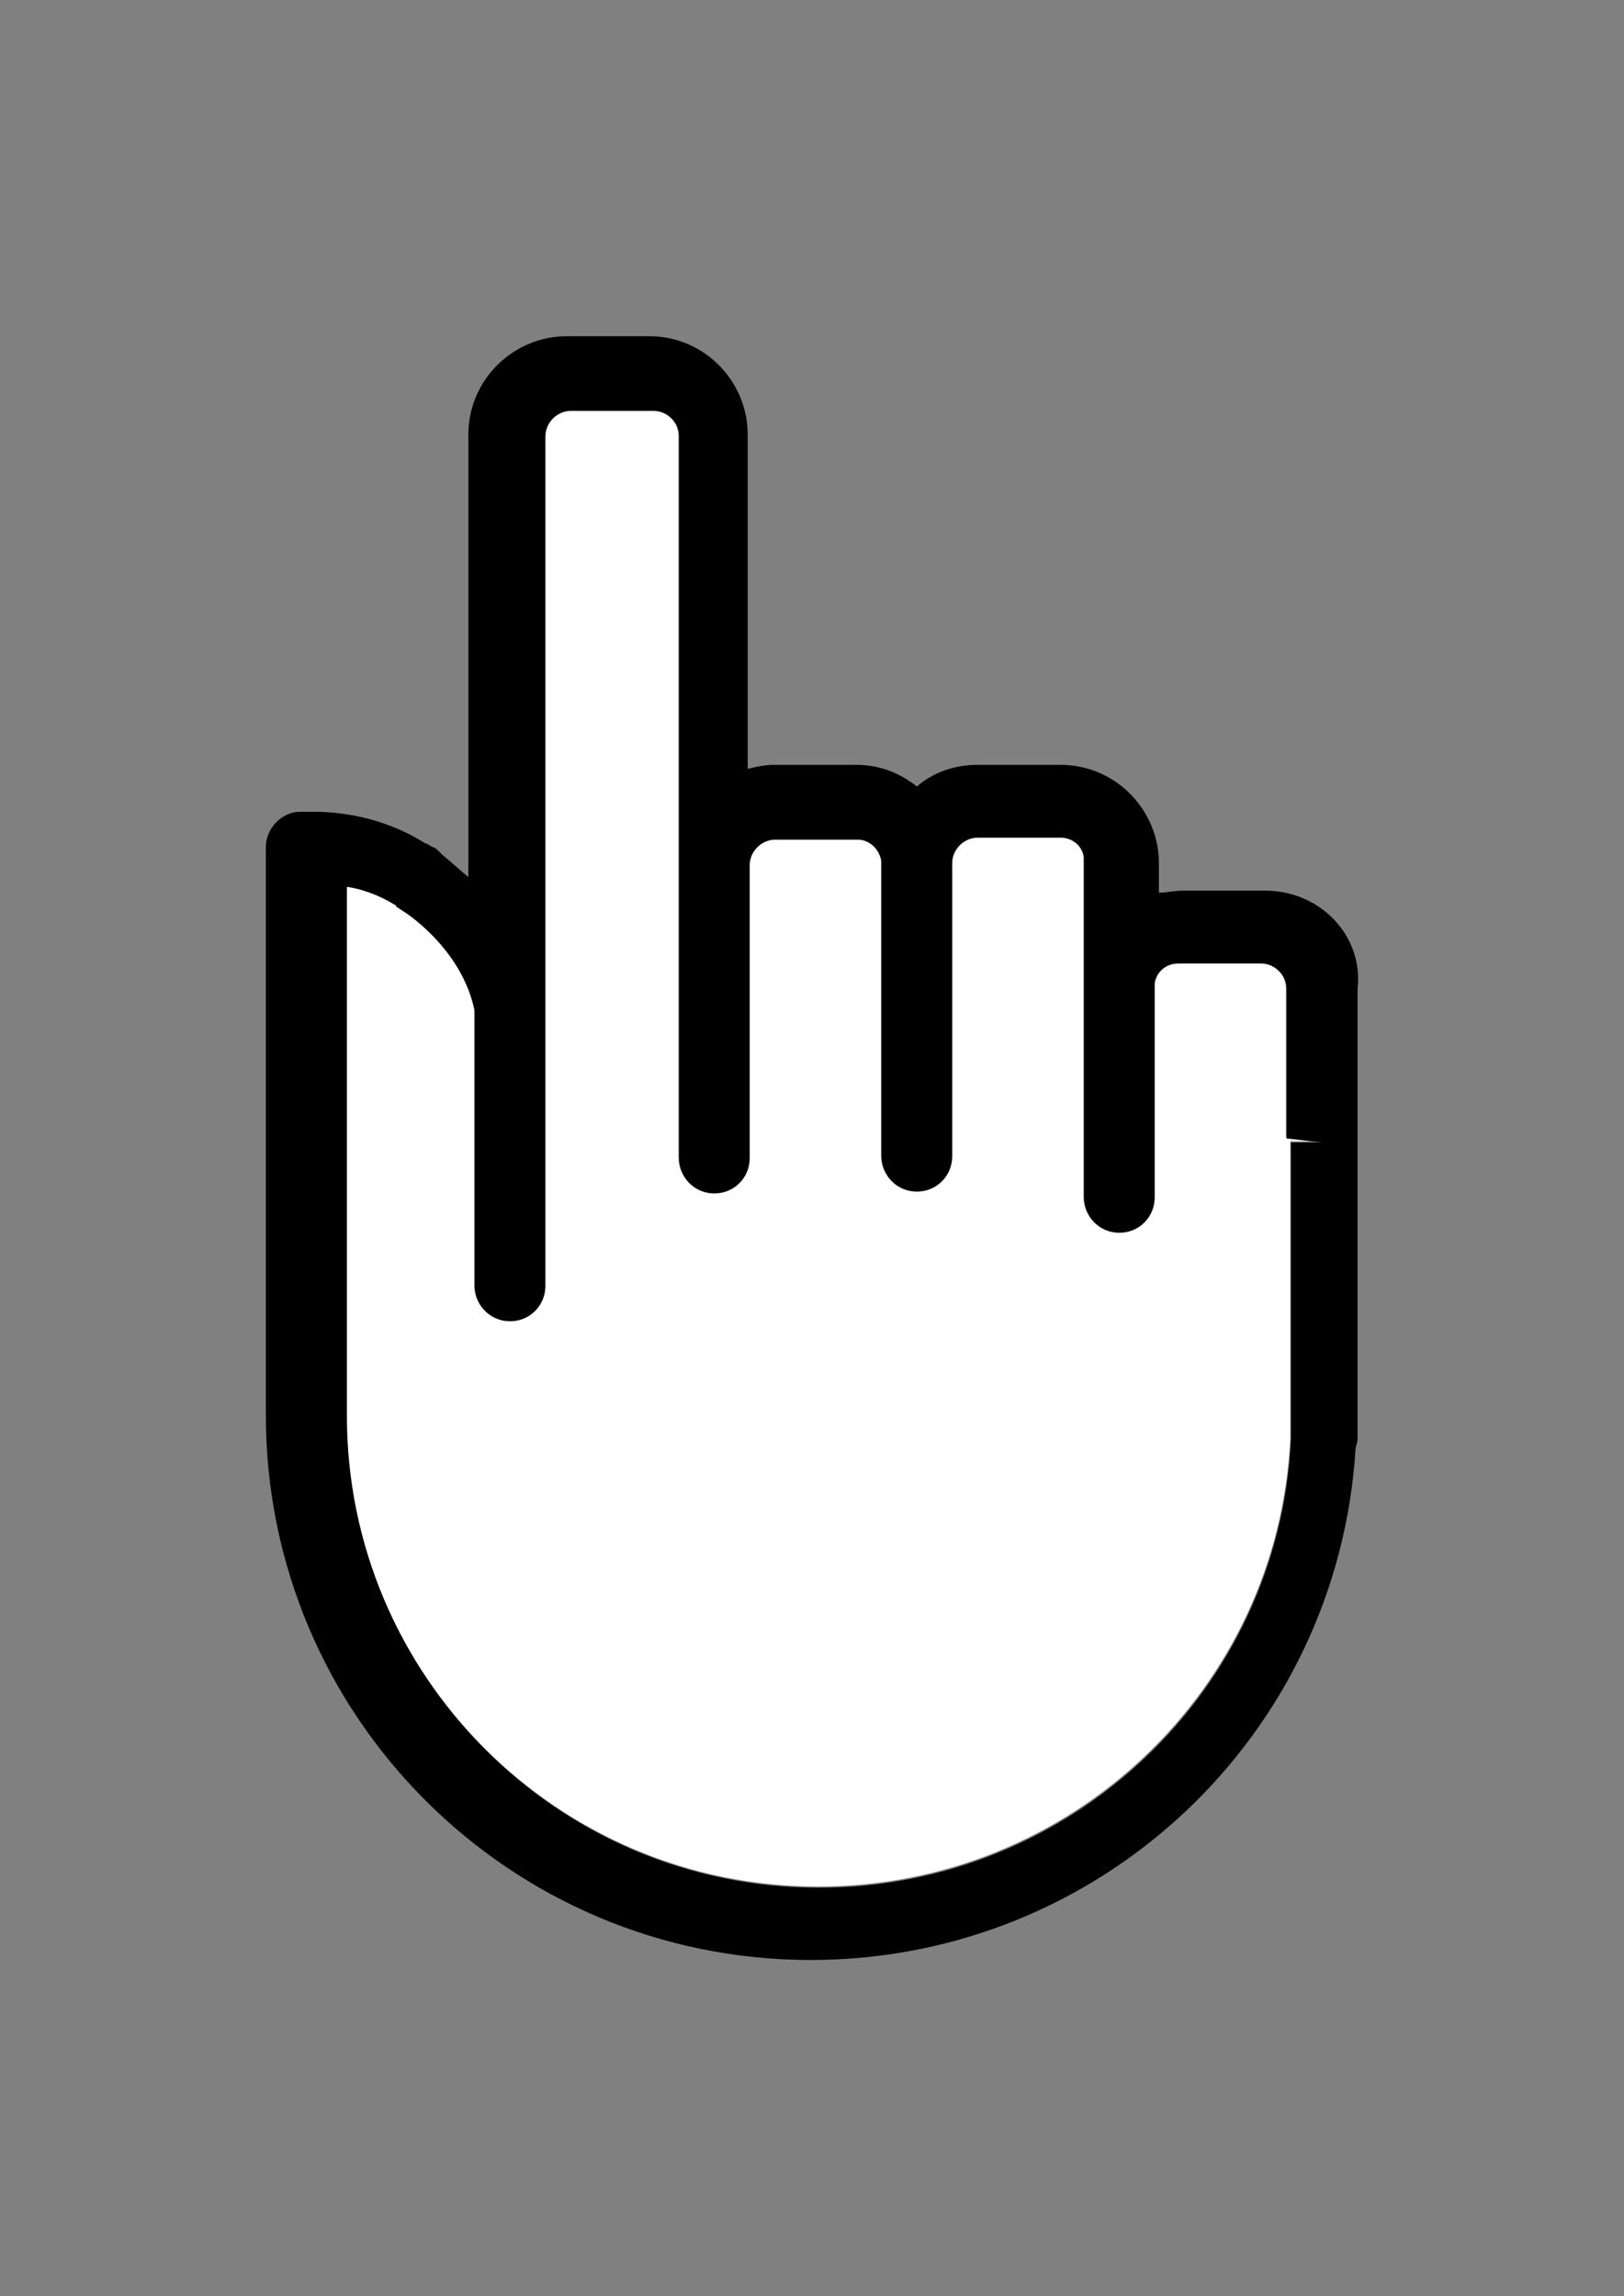 <?xml version="1.0" encoding="utf-8"?>
<!-- Generator: Adobe Illustrator 16.0.0, SVG Export Plug-In . SVG Version: 6.00 Build 0)  -->
<!DOCTYPE svg PUBLIC "-//W3C//DTD SVG 1.1//EN" "http://www.w3.org/Graphics/SVG/1.1/DTD/svg11.dtd">
<svg version="1.1" id="Capa_1" xmlns="http://www.w3.org/2000/svg" xmlns:xlink="http://www.w3.org/1999/xlink" x="0px" y="0px"
	 width="841.889px" height="1190.551px" viewBox="0 0 841.889 1190.551" enable-background="new 0 0 841.889 1190.551"
	 xml:space="preserve">
<rect x="0" y="0" width="841.889" height="1190.551" fill="#808080" stroke="none"/>
<path fill="#FFFFFF" d="M668.889,591.735c0,1.039,0,1.039,0,2.077v148.874c0,1.039,0,2.078,0,3.021
	c-6.137,130.465-114.229,232.422-244.694,232.422c-135.562,0-244.693-110.074-244.693-244.693v-3.021v-2.076V459.193
	c7.175,1.039,16.332,4.061,24.451,9.158c0,0,1.039,0,1.039,1.038l0,0l6.137,4.061c11.234,8.118,29.548,25.488,34.646,49.938
	c0,0,0,0,0,1.039v141.7c0,10.195,8.119,18.314,18.314,18.314s18.313-8.119,18.313-18.314V525.464c0-1.039,0-2.077,0-4.059V306.259
	c0-1.039,0-1.039,0-2.077v-1.039v-77.504c0-7.175,6.137-13.217,13.217-13.217h42.859c7.174,0,13.216,6.137,13.216,13.217v211.085
	v12.272v150.857c0,10.195,8.119,18.314,18.314,18.314s18.313-8.119,18.313-18.314V447.958c0-7.174,6.137-13.216,13.217-13.216
	h42.859c6.137,0,11.234,5.098,12.271,11.234V598.91c0,10.195,8.119,18.314,18.314,18.314s18.314-8.119,18.314-18.314V450.98
	c0-1.039,0-2.077,0-4.061c0-7.174,6.137-13.216,13.216-13.216h42.859c6.137,0,11.234,4.059,12.272,10.195c0,1.039,0,2.077,0,2.077
	v174.268c0,10.195,8.118,18.314,18.314,18.314c10.195,0,18.313-8.119,18.313-18.314V510.17v-1.039
	c1.039-6.137,6.137-10.195,12.272-10.195h42.859c7.174,0,13.216,6.137,13.216,13.216v77.506l18.314,2.076L668.889,591.735
	L668.889,591.735z"/>
<g>
	<path d="M655.91,461.789h-42.859c-4.06,0-8.118,1.039-12.271,1.039v-15.293c0-27.566-22.469-50.979-50.979-50.979h-42.859
		c-12.271,0-23.411,4.06-31.625,11.234c-9.157-7.175-19.353-11.234-31.625-11.234h-42.859c-4.06,0-9.157,1.039-13.216,2.077V225.308
		c0.001-27.566-22.468-50.979-50.978-50.979H293.78c-27.565,0-50.978,22.468-50.978,50.979v77.41c0,2.077,0,3.021,0,5.098v146.893
		c-5.098-4.06-9.157-8.118-13.217-11.234l-2.076-2.076c-1.039-1.039-2.077-2.077-3.021-2.077c-2.076-1.039-3.021-2.076-4.059-2.076
		l0,0l0,0c-22.468-14.256-45.88-16.332-57.113-16.332c-5.098,0-9.158,0-9.158,0c-9.157,1.038-16.331,9.157-16.331,18.313v288.496
		c0,1.039,0,2.077,0,3.021v3.021c0,155.954,126.405,282.456,282.455,282.456c149.912,0,273.203-116.211,282.455-265.085
		c0-1.039,1.039-3.021,1.039-5.098V595.37c0-2.077,0-3.021,0-5.098v-77.506C706.889,485.295,684.515,461.789,655.91,461.789z
		 M669.222,592.348c0,1.039,0,1.039,0,2.077V743.3c0,1.039,0,2.077,0,3.021c-6.137,130.465-114.229,232.421-244.694,232.421
		c-135.562,0-244.693-110.074-244.693-244.693v-3.021v-2.077V459.806c7.175,1.039,16.332,4.061,24.451,9.158
		c0,0,1.039,0,1.039,1.038l0,0l6.137,4.061c11.234,8.118,29.548,25.488,34.646,49.938c0,0,0,0,0,1.039v141.7
		c0,10.195,8.119,18.313,18.314,18.313s18.313-8.118,18.313-18.313V526.078c0-1.039,0-2.077,0-4.059V306.873
		c0-1.039,0-1.039,0-2.077v-1.039v-77.504c0-7.175,6.137-13.217,13.217-13.217h42.859c7.174,0,13.216,6.137,13.216,13.217v211.085
		v12.272v150.857c0,10.195,8.119,18.314,18.314,18.314s18.313-8.119,18.313-18.314V448.572c0-7.174,6.137-13.216,13.217-13.216
		h42.859c6.137,0,11.234,5.098,12.271,11.234v152.933c0,10.195,8.119,18.314,18.314,18.314s18.314-8.119,18.314-18.314v-147.93
		c0-1.039,0-2.077,0-4.061c0-7.174,6.137-13.216,13.216-13.216h42.859c6.137,0,11.234,4.059,12.272,10.195c0,1.039,0,2.077,0,2.077
		v174.269c0,10.195,8.118,18.314,18.314,18.314c10.195,0,18.313-8.119,18.313-18.314V510.784v-1.039
		c1.039-6.137,6.137-10.195,12.272-10.195h42.859c7.174,0,13.216,6.137,13.216,13.216v77.506l18.314,2.076L669.222,592.348
		L669.222,592.348z"/>
</g>
</svg>
